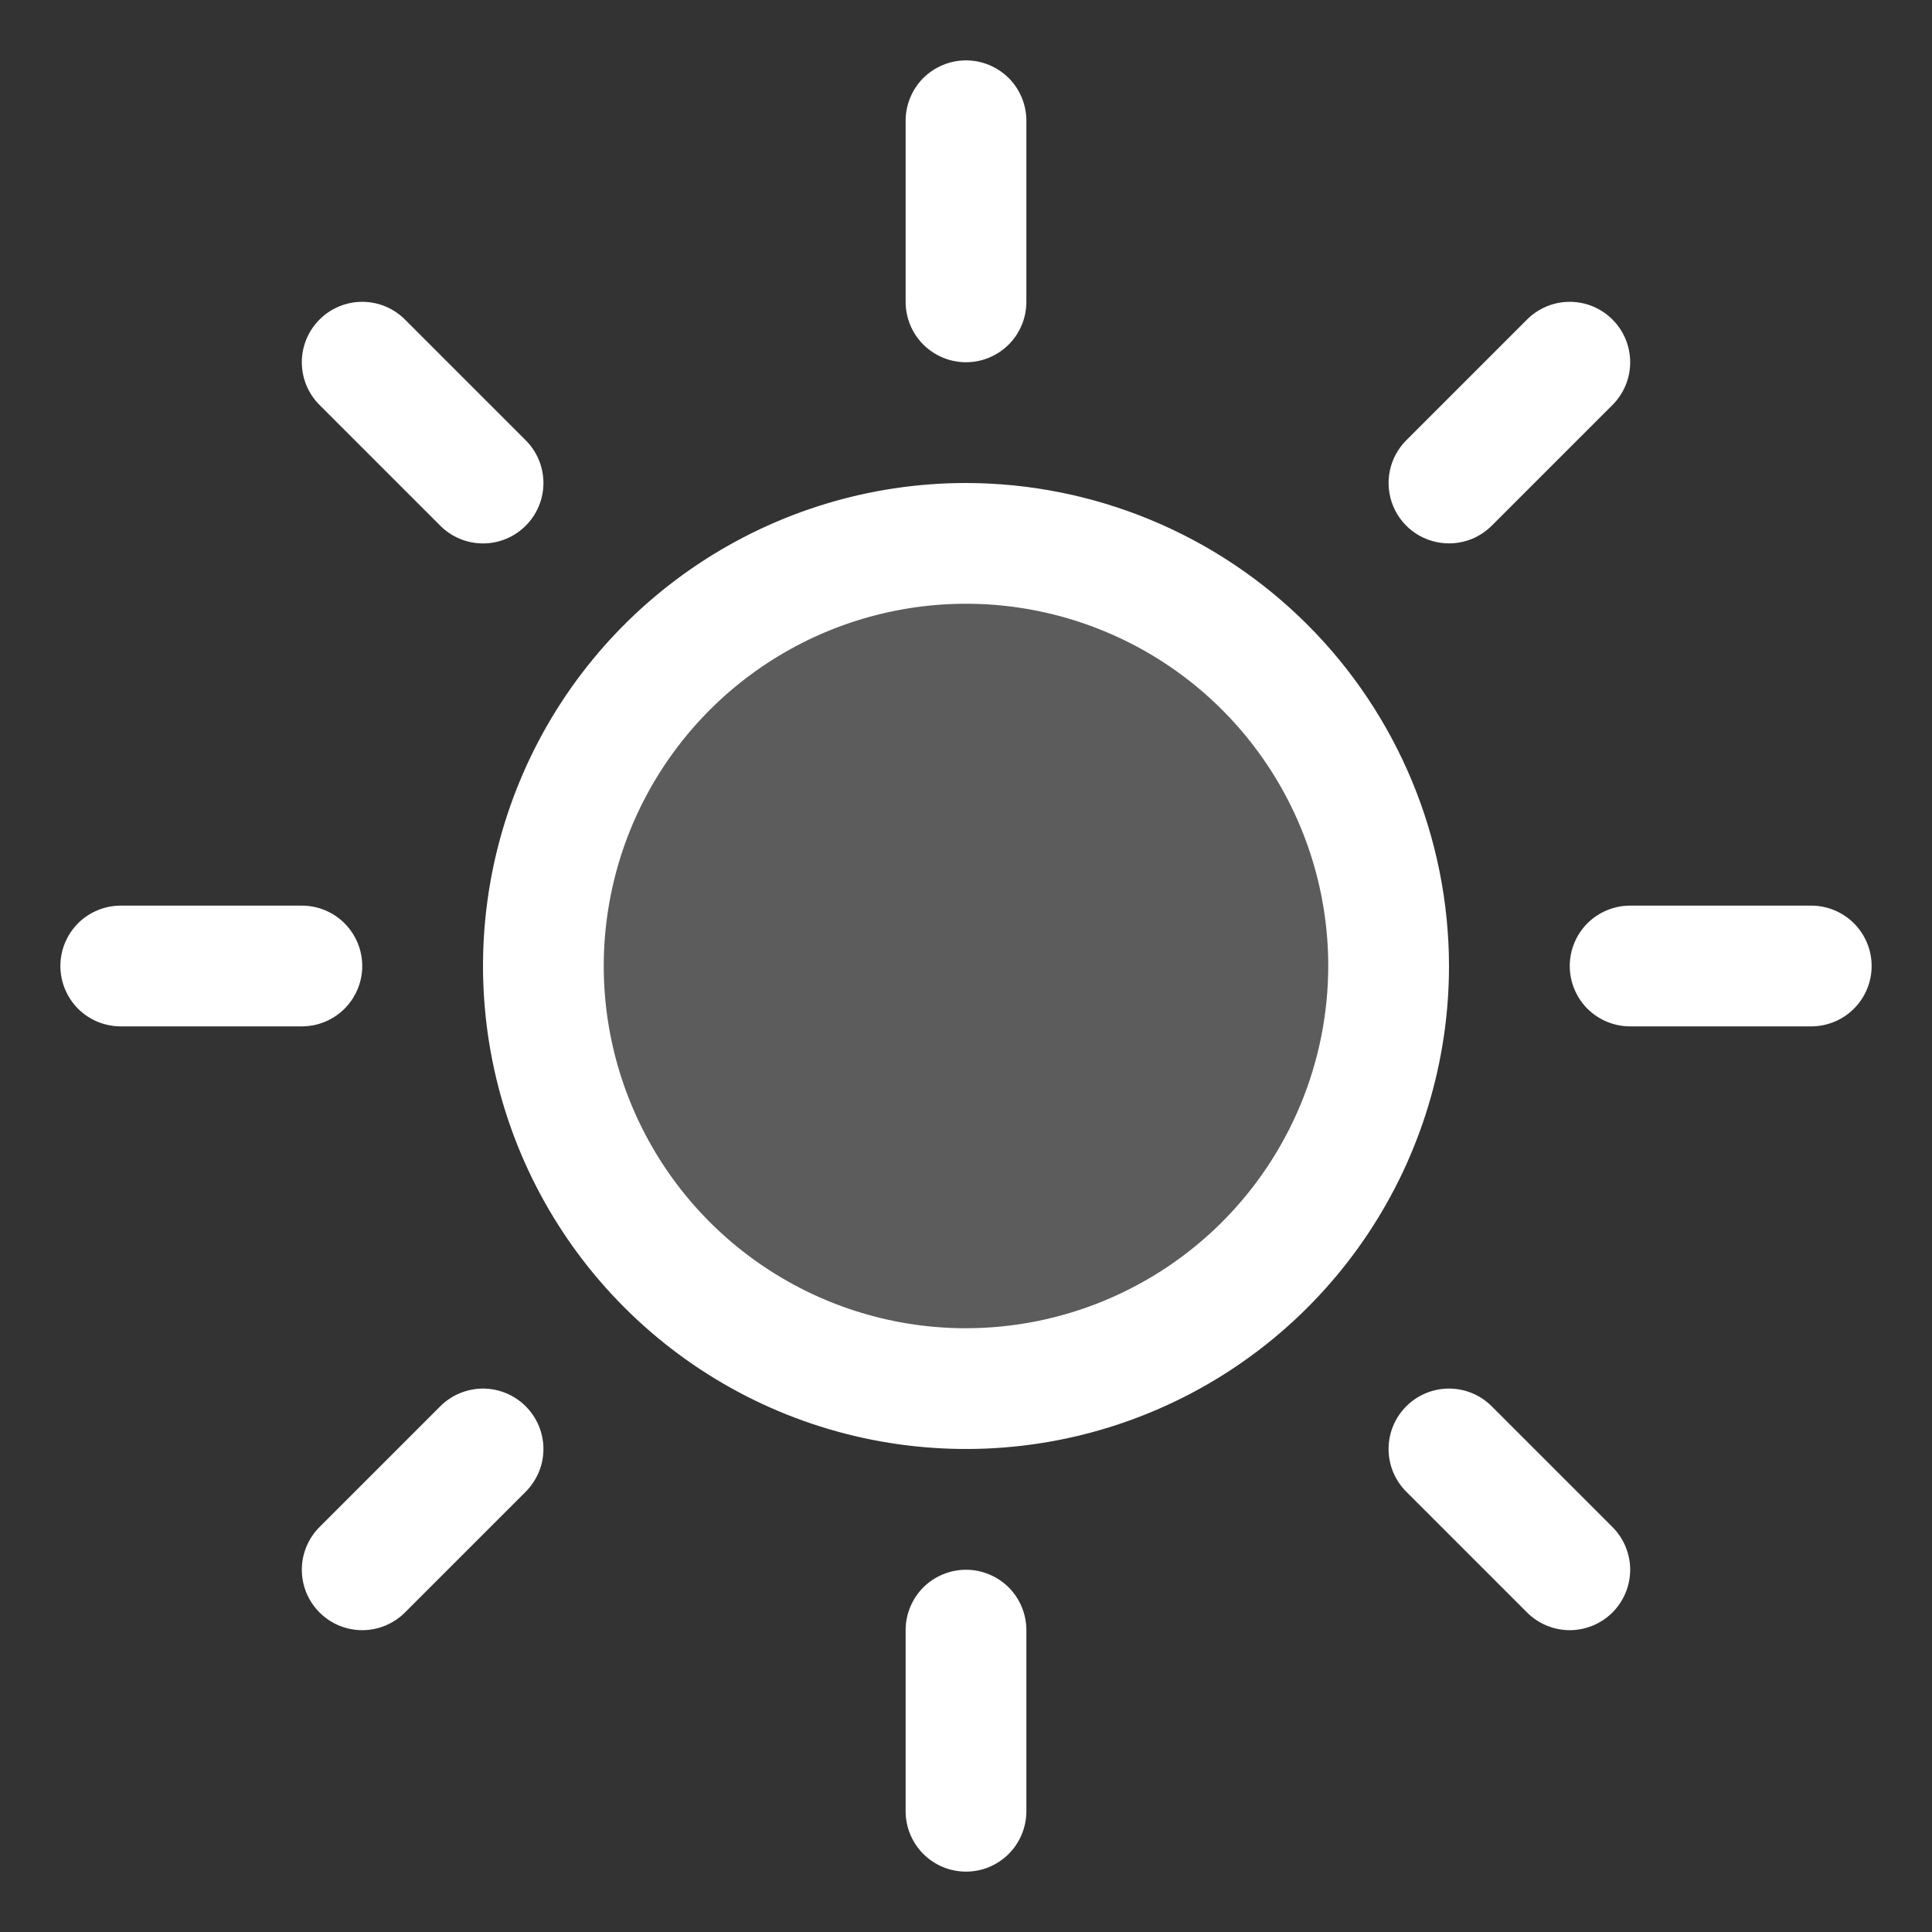 <svg width="36" height="36" viewBox="0 0 36 36" fill="none" xmlns="http://www.w3.org/2000/svg">
<rect x="0" y="0" width="36" height="36" fill="#333333" stroke="none"/>
<path opacity="0.2" d="M25.875 18C25.875 19.558 25.413 21.08 24.548 22.375C23.683 23.67 22.453 24.68 21.014 25.276C19.575 25.872 17.991 26.027 16.464 25.724C14.936 25.42 13.533 24.67 12.431 23.569C11.33 22.467 10.58 21.064 10.276 19.536C9.972 18.009 10.128 16.425 10.725 14.986C11.32 13.547 12.33 12.318 13.625 11.452C14.92 10.587 16.442 10.125 18 10.125C20.089 10.125 22.092 10.955 23.569 12.431C25.045 13.908 25.875 15.911 25.875 18Z" fill="white"/>
<path d="M16.875 5.625V2.25C16.875 1.952 16.994 1.665 17.204 1.454C17.416 1.244 17.702 1.125 18 1.125C18.298 1.125 18.584 1.244 18.796 1.454C19.006 1.665 19.125 1.952 19.125 2.25V5.625C19.125 5.923 19.006 6.21 18.796 6.42C18.584 6.631 18.298 6.75 18 6.75C17.702 6.75 17.416 6.631 17.204 6.42C16.994 6.21 16.875 5.923 16.875 5.625ZM27 18C27 19.78 26.472 21.52 25.483 23C24.494 24.48 23.089 25.634 21.444 26.315C19.8 26.996 17.99 27.174 16.244 26.827C14.498 26.48 12.895 25.623 11.636 24.364C10.377 23.105 9.52 21.502 9.173 19.756C8.826 18.01 9.004 16.2 9.685 14.556C10.366 12.911 11.52 11.506 13 10.517C14.48 9.528 16.22 9 18 9C20.386 9.003 22.674 9.952 24.361 11.639C26.048 13.326 26.997 15.614 27 18ZM24.75 18C24.75 16.665 24.354 15.36 23.612 14.25C22.871 13.14 21.817 12.275 20.583 11.764C19.35 11.253 17.992 11.119 16.683 11.38C15.374 11.64 14.171 12.283 13.227 13.227C12.283 14.171 11.64 15.374 11.38 16.683C11.119 17.992 11.253 19.35 11.764 20.583C12.275 21.817 13.14 22.871 14.25 23.612C15.36 24.354 16.665 24.75 18 24.75C19.79 24.748 21.505 24.036 22.771 22.771C24.036 21.505 24.748 19.79 24.75 18ZM8.204 9.796C8.415 10.007 8.701 10.126 9 10.126C9.299 10.126 9.585 10.007 9.796 9.796C10.007 9.585 10.126 9.299 10.126 9C10.126 8.701 10.007 8.415 9.796 8.204L7.546 5.954C7.335 5.743 7.049 5.624 6.75 5.624C6.451 5.624 6.165 5.743 5.954 5.954C5.743 6.165 5.624 6.451 5.624 6.75C5.624 7.049 5.743 7.335 5.954 7.546L8.204 9.796ZM8.204 26.204L5.954 28.454C5.743 28.665 5.624 28.951 5.624 29.25C5.624 29.549 5.743 29.835 5.954 30.046C6.165 30.257 6.451 30.376 6.75 30.376C7.049 30.376 7.335 30.257 7.546 30.046L9.796 27.796C9.9 27.691 9.983 27.567 10.04 27.431C10.097 27.294 10.126 27.148 10.126 27C10.126 26.852 10.097 26.706 10.04 26.569C9.983 26.433 9.9 26.309 9.796 26.204C9.691 26.099 9.567 26.017 9.431 25.96C9.294 25.904 9.148 25.874 9 25.874C8.852 25.874 8.706 25.904 8.569 25.96C8.433 26.017 8.309 26.099 8.204 26.204ZM27 10.125C27.148 10.125 27.294 10.096 27.431 10.04C27.567 9.983 27.691 9.9 27.796 9.796L30.046 7.546C30.257 7.335 30.376 7.049 30.376 6.75C30.376 6.451 30.257 6.165 30.046 5.954C29.835 5.743 29.549 5.624 29.25 5.624C28.951 5.624 28.665 5.743 28.454 5.954L26.204 8.204C26.047 8.361 25.939 8.562 25.896 8.78C25.852 8.999 25.875 9.225 25.96 9.431C26.045 9.636 26.189 9.812 26.375 9.936C26.56 10.059 26.777 10.125 27 10.125ZM27.796 26.204C27.585 25.993 27.299 25.874 27 25.874C26.701 25.874 26.415 25.993 26.204 26.204C25.993 26.415 25.874 26.701 25.874 27C25.874 27.299 25.993 27.585 26.204 27.796L28.454 30.046C28.559 30.151 28.683 30.233 28.819 30.29C28.956 30.346 29.102 30.376 29.25 30.376C29.398 30.376 29.544 30.346 29.681 30.29C29.817 30.233 29.941 30.151 30.046 30.046C30.151 29.941 30.233 29.817 30.29 29.681C30.346 29.544 30.376 29.398 30.376 29.25C30.376 29.102 30.346 28.956 30.29 28.819C30.233 28.683 30.151 28.559 30.046 28.454L27.796 26.204ZM6.75 18C6.75 17.702 6.631 17.416 6.42 17.204C6.21 16.994 5.923 16.875 5.625 16.875H2.25C1.952 16.875 1.665 16.994 1.454 17.204C1.244 17.416 1.125 17.702 1.125 18C1.125 18.298 1.244 18.584 1.454 18.796C1.665 19.006 1.952 19.125 2.25 19.125H5.625C5.923 19.125 6.21 19.006 6.42 18.796C6.631 18.584 6.75 18.298 6.75 18ZM18 29.25C17.702 29.25 17.416 29.369 17.204 29.579C16.994 29.791 16.875 30.077 16.875 30.375V33.75C16.875 34.048 16.994 34.334 17.204 34.545C17.416 34.757 17.702 34.875 18 34.875C18.298 34.875 18.584 34.757 18.796 34.545C19.006 34.334 19.125 34.048 19.125 33.75V30.375C19.125 30.077 19.006 29.791 18.796 29.579C18.584 29.369 18.298 29.25 18 29.25ZM33.75 16.875H30.375C30.077 16.875 29.791 16.994 29.579 17.204C29.369 17.416 29.25 17.702 29.25 18C29.25 18.298 29.369 18.584 29.579 18.796C29.791 19.006 30.077 19.125 30.375 19.125H33.75C34.048 19.125 34.334 19.006 34.545 18.796C34.757 18.584 34.875 18.298 34.875 18C34.875 17.702 34.757 17.416 34.545 17.204C34.334 16.994 34.048 16.875 33.75 16.875Z" fill="white"/>
</svg>
